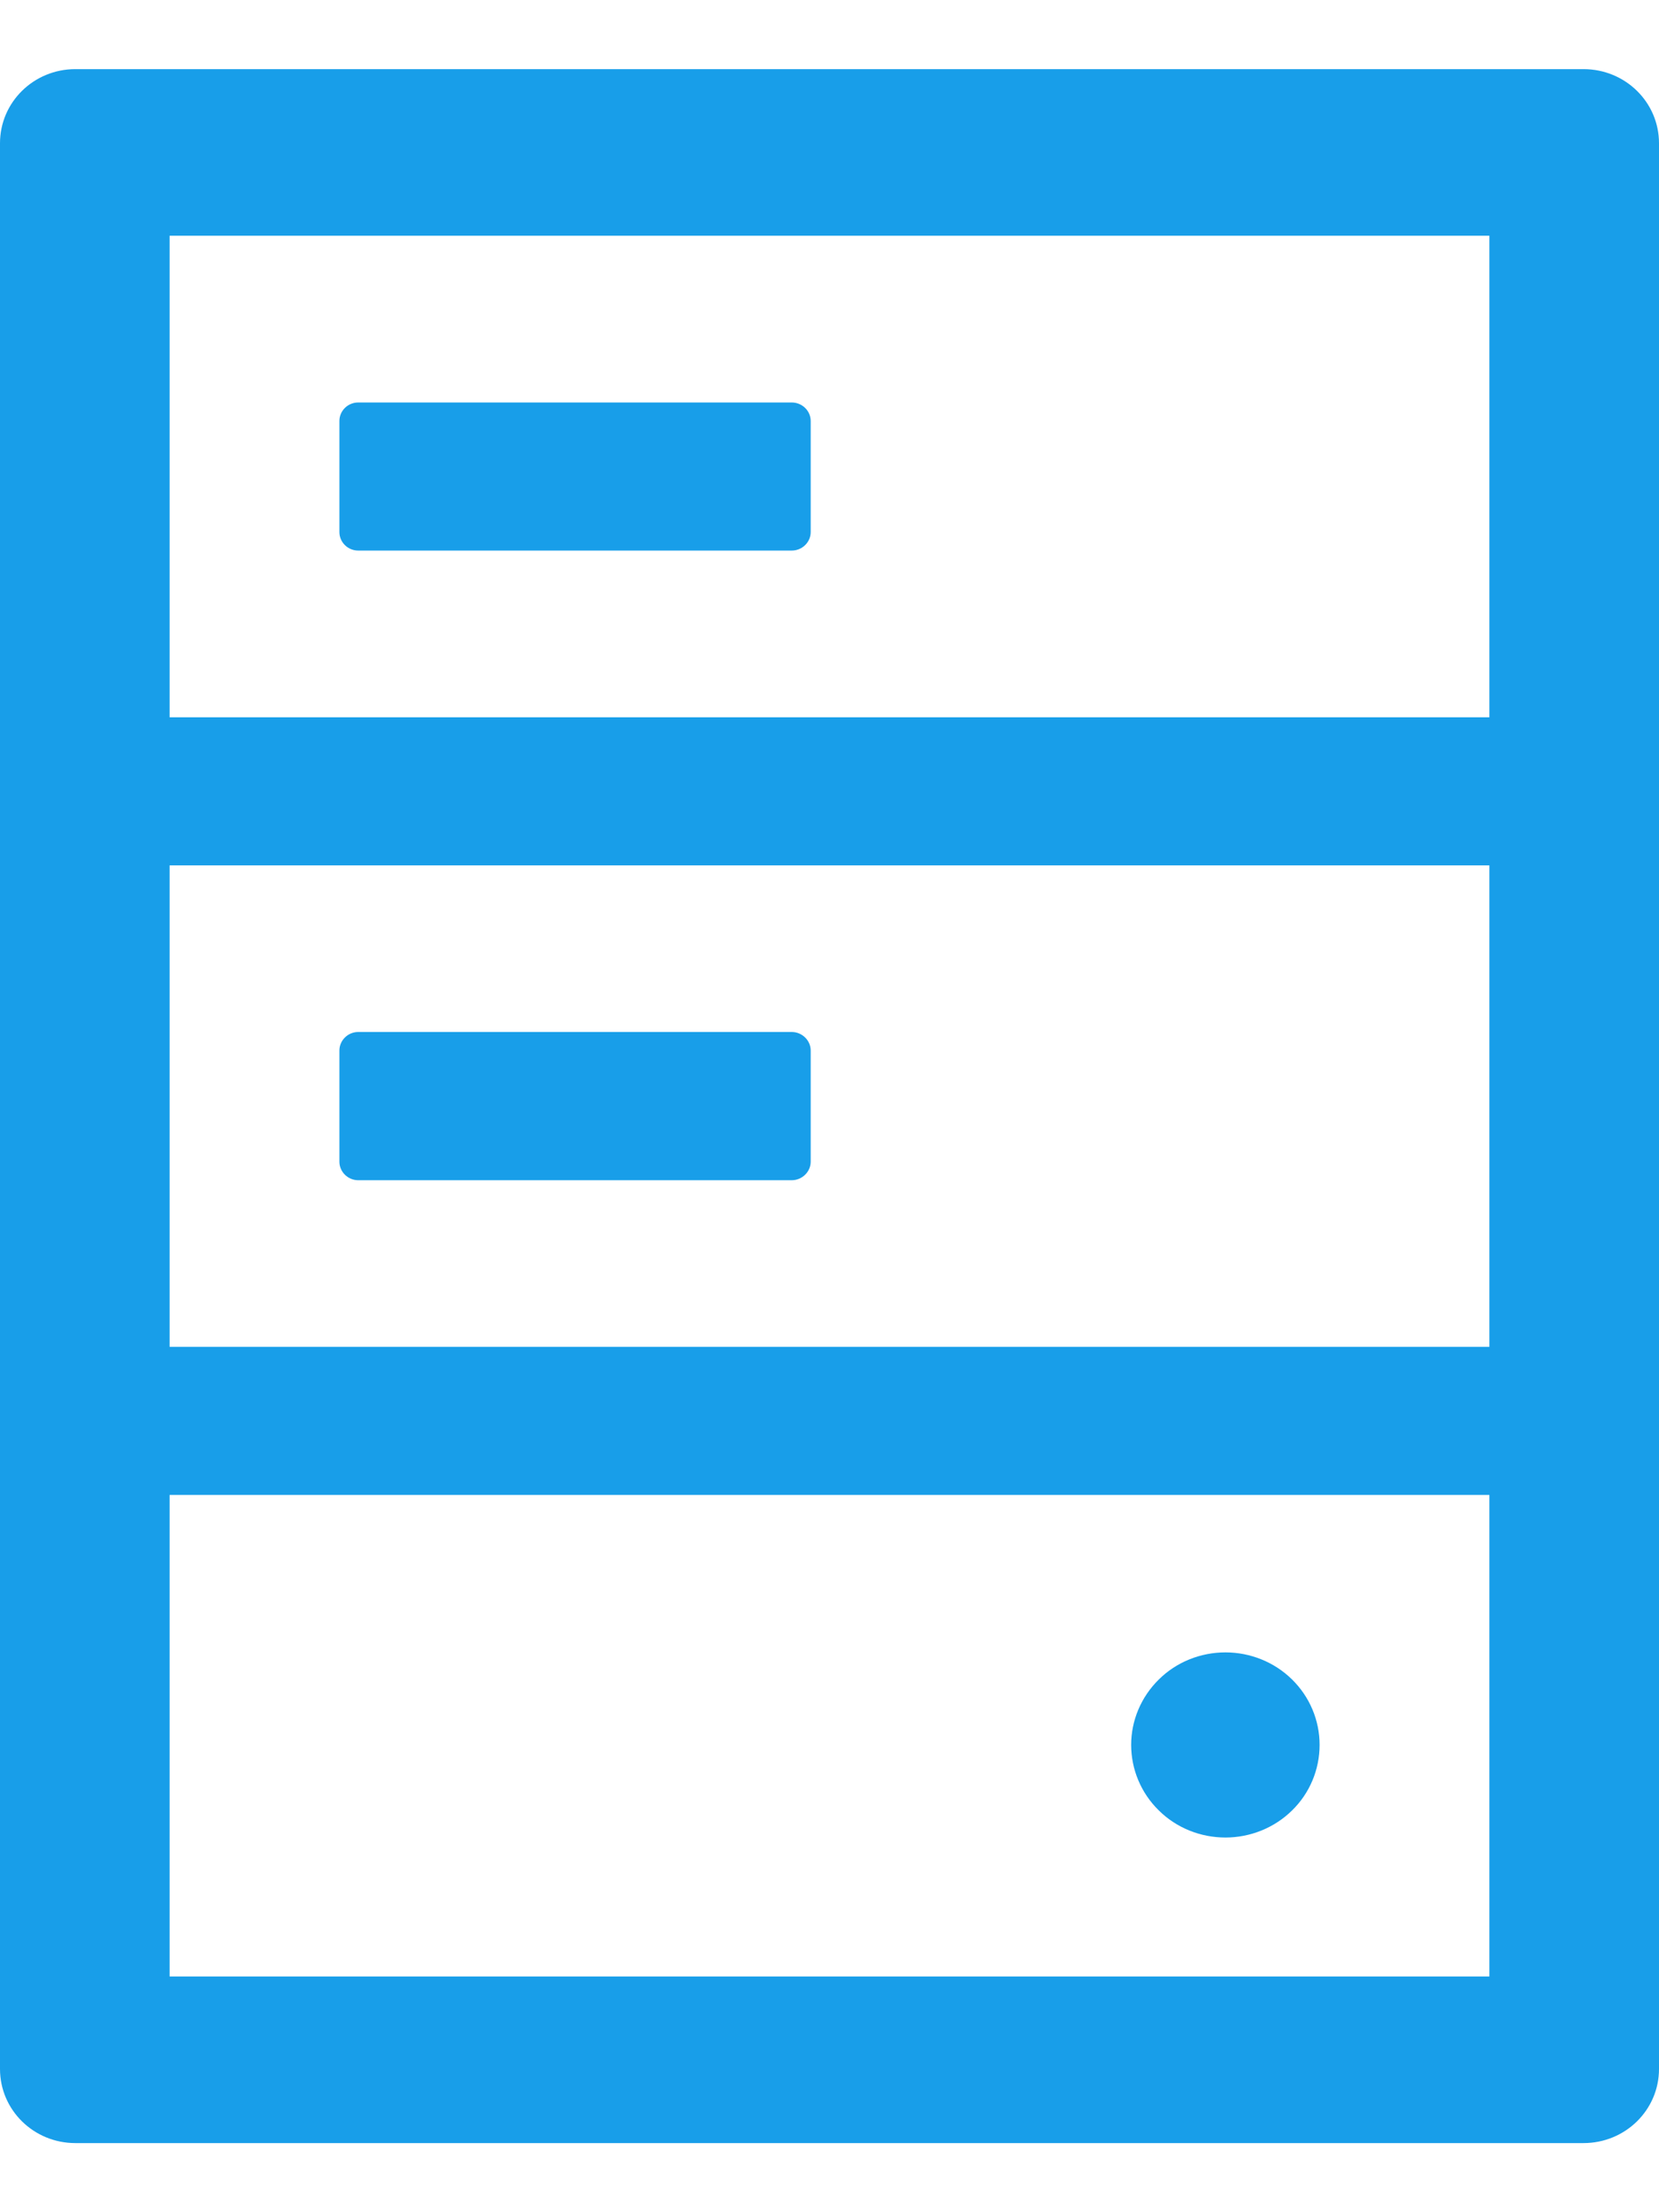 <svg width="12" height="16" viewBox="0 0 12 16" fill="none" xmlns="http://www.w3.org/2000/svg">
<path d="M11.454 0.5H0.545C0.244 0.5 0 0.739 0 1.036V14.964C0 15.261 0.244 15.5 0.545 15.5H11.454C11.756 15.5 12 15.261 12 14.964V1.036C12 0.739 11.756 0.5 11.454 0.5ZM1.227 1.705H10.773V5.188H1.227V1.705ZM10.773 9.741H1.227V6.259H10.773V9.741ZM10.773 14.295H1.227V10.812H10.773V14.295ZM5.727 2.911H2.591C2.516 2.911 2.455 2.971 2.455 3.045V3.848C2.455 3.922 2.516 3.982 2.591 3.982H5.727C5.802 3.982 5.864 3.922 5.864 3.848V3.045C5.864 2.971 5.802 2.911 5.727 2.911ZM2.591 8.536H5.727C5.802 8.536 5.864 8.475 5.864 8.402V7.598C5.864 7.525 5.802 7.464 5.727 7.464H2.591C2.516 7.464 2.455 7.525 2.455 7.598V8.402C2.455 8.475 2.516 8.536 2.591 8.536ZM8.182 12.62C8.182 12.798 8.254 12.969 8.382 13.094C8.509 13.22 8.683 13.29 8.864 13.29C9.044 13.29 9.218 13.22 9.346 13.094C9.474 12.969 9.545 12.798 9.545 12.62C9.545 12.443 9.474 12.273 9.346 12.147C9.218 12.021 9.044 11.951 8.864 11.951C8.683 11.951 8.509 12.021 8.382 12.147C8.254 12.273 8.182 12.443 8.182 12.62Z" fill="#189EE9"/>
</svg>

